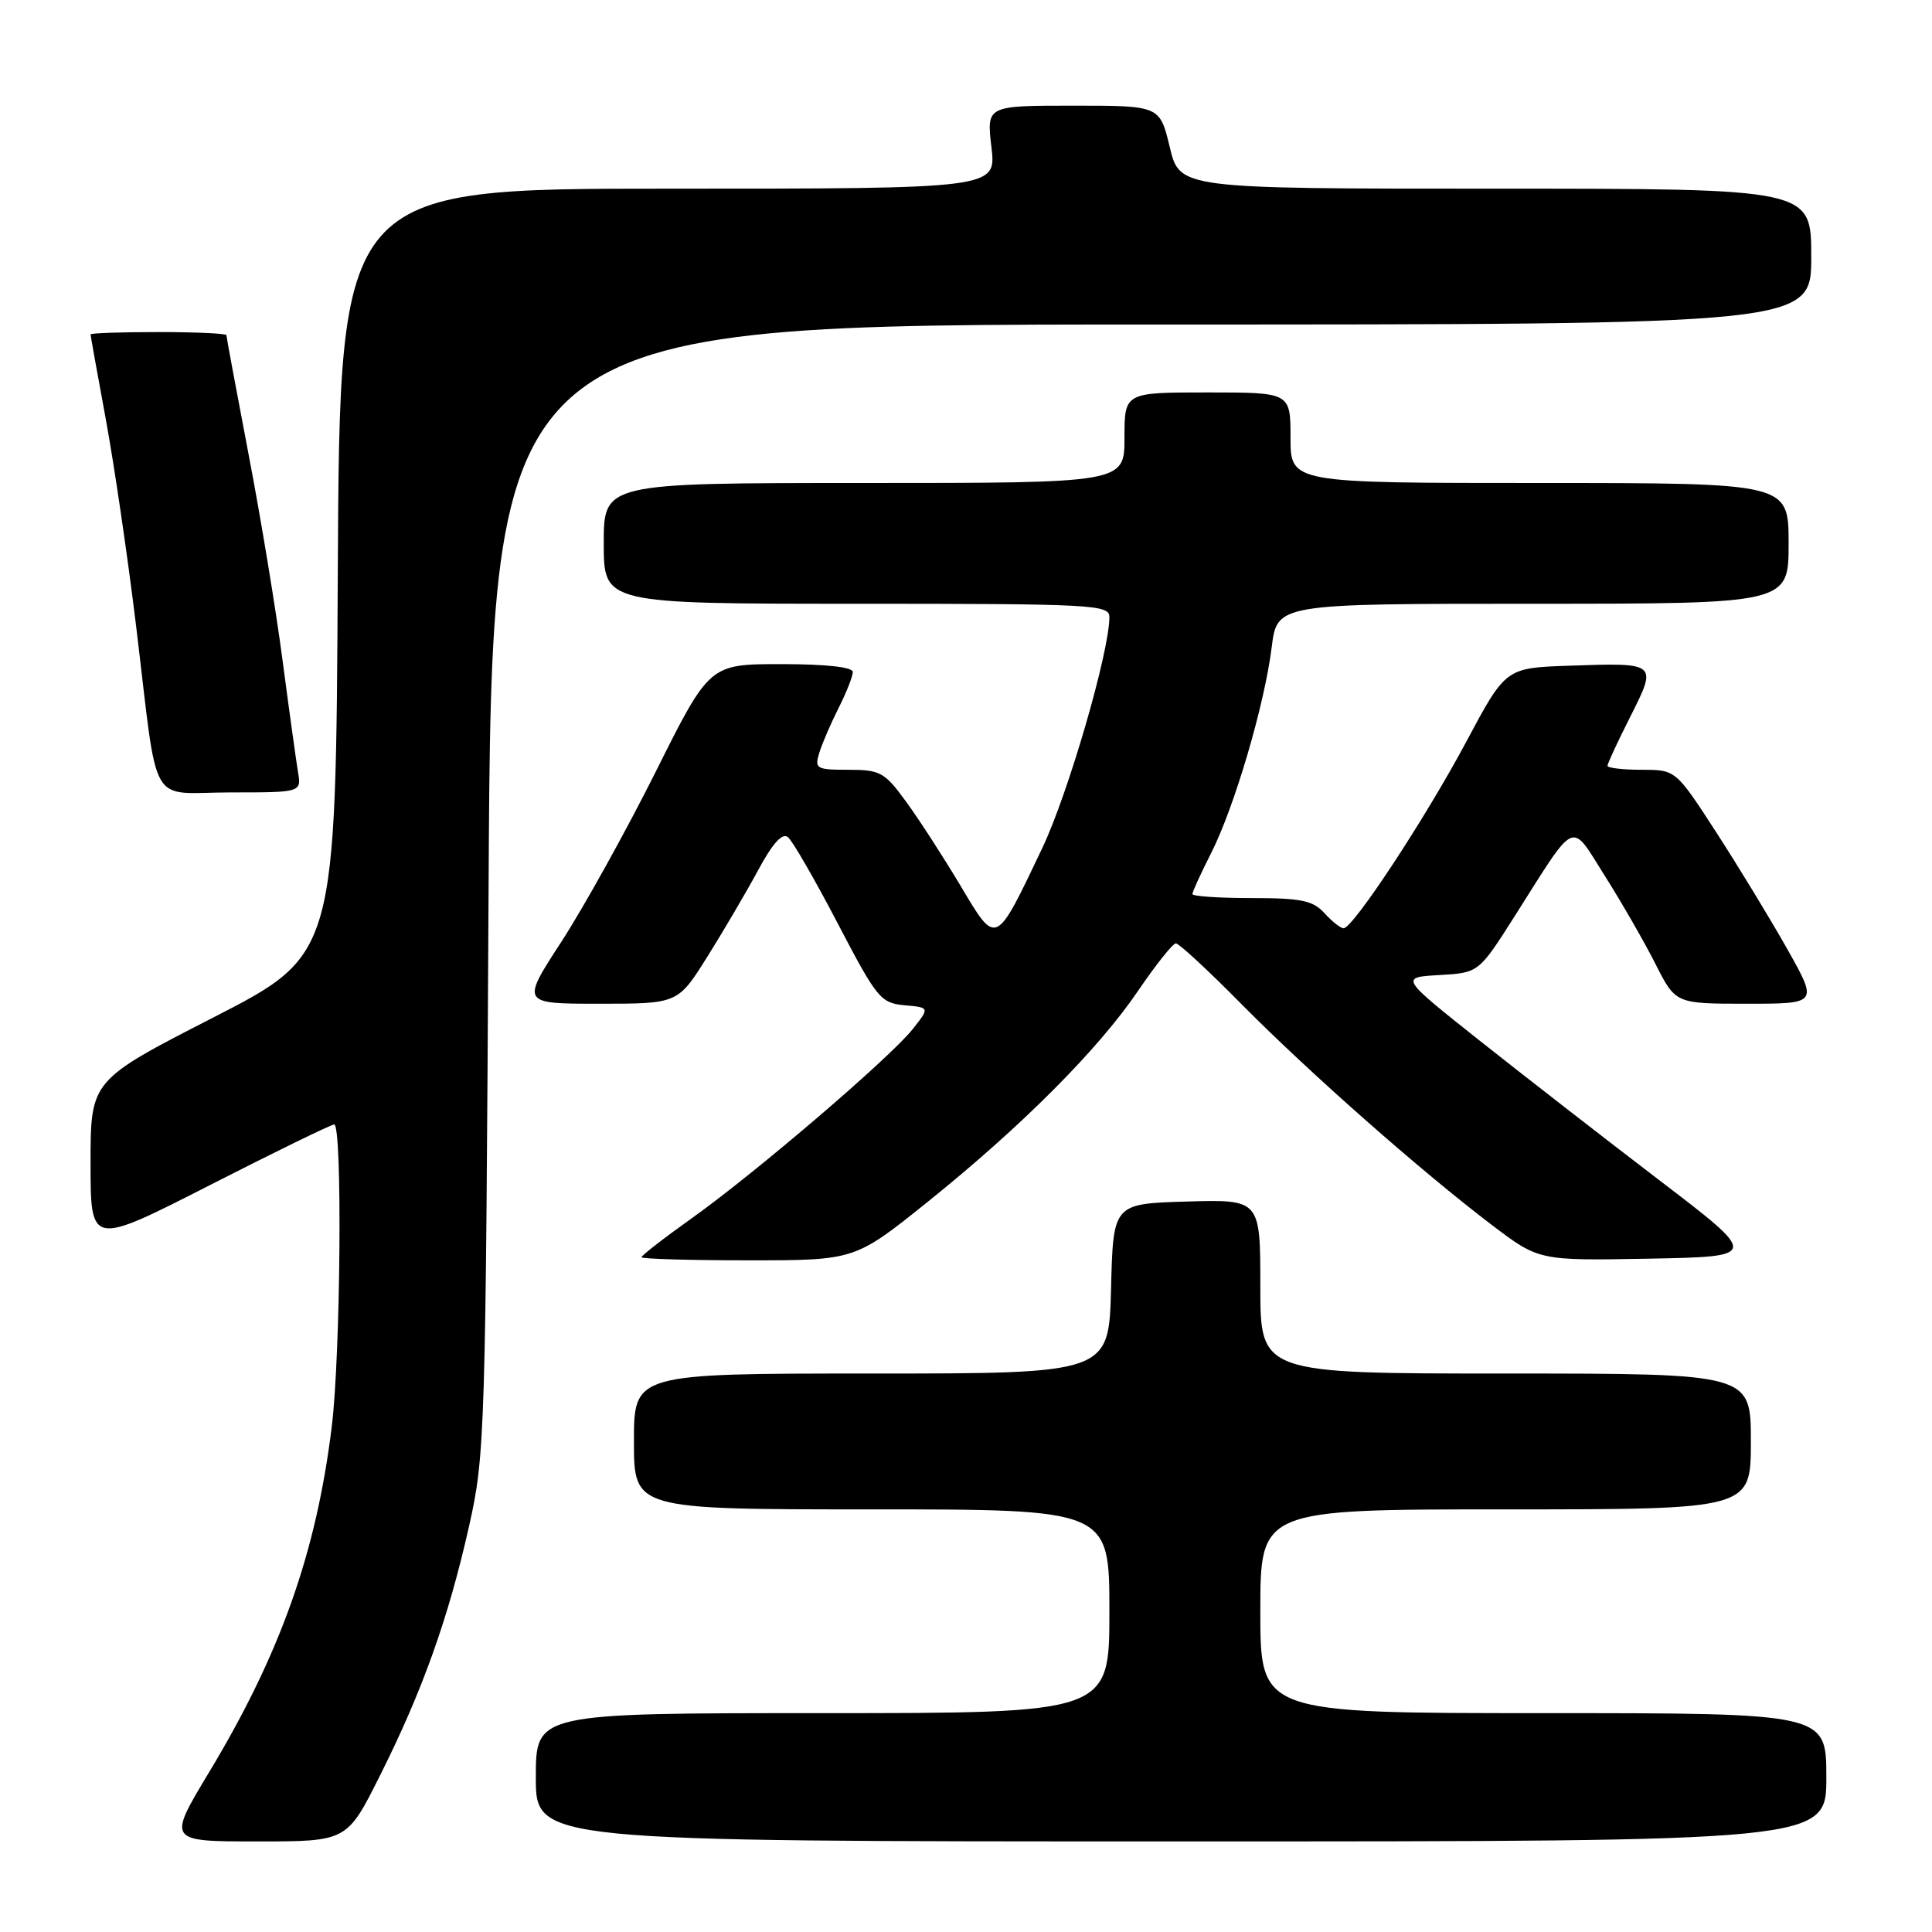 <?xml version="1.0" encoding="UTF-8" standalone="no"?>
<!DOCTYPE svg PUBLIC "-//W3C//DTD SVG 1.1//EN" "http://www.w3.org/Graphics/SVG/1.1/DTD/svg11.dtd" >
<svg xmlns="http://www.w3.org/2000/svg" xmlns:xlink="http://www.w3.org/1999/xlink" version="1.1" viewBox="0 0 256 256">
 <g >
 <path fill="currentColor"
d=" M 50.36 235.25 C 55.99 224.02 59.41 214.43 62.15 202.24 C 64.27 192.80 64.35 190.21 64.74 117.75 C 65.14 43.00 65.14 43.00 152.57 43.00 C 240.00 43.00 240.00 43.00 240.00 34.00 C 240.00 25.00 240.00 25.00 198.16 25.00 C 156.32 25.00 156.32 25.00 155.00 19.50 C 153.68 14.00 153.68 14.00 142.20 14.00 C 130.72 14.00 130.72 14.00 131.37 19.50 C 132.02 25.00 132.02 25.00 88.52 25.00 C 45.02 25.00 45.02 25.00 44.76 75.75 C 44.50 126.50 44.50 126.50 28.25 134.83 C 12.00 143.16 12.00 143.16 12.00 154.13 C 12.00 165.10 12.00 165.10 27.78 157.05 C 36.46 152.62 43.88 149.00 44.28 149.00 C 45.38 149.00 45.14 179.43 43.96 189.03 C 41.92 205.71 37.14 219.18 27.70 234.84 C 22.18 244.00 22.18 244.00 34.08 244.00 C 45.98 244.00 45.98 244.00 50.36 235.25 Z  M 242.00 235.50 C 242.00 227.00 242.00 227.00 204.50 227.00 C 167.00 227.00 167.00 227.00 167.00 213.50 C 167.00 200.00 167.00 200.00 199.50 200.00 C 232.00 200.00 232.00 200.00 232.00 191.00 C 232.00 182.00 232.00 182.00 199.50 182.00 C 167.00 182.00 167.00 182.00 167.00 170.46 C 167.00 158.93 167.00 158.93 157.25 159.21 C 147.50 159.50 147.50 159.50 147.22 170.75 C 146.93 182.00 146.93 182.00 115.47 182.00 C 84.00 182.00 84.00 182.00 84.00 191.00 C 84.00 200.00 84.00 200.00 115.50 200.00 C 147.00 200.00 147.00 200.00 147.00 213.50 C 147.00 227.00 147.00 227.00 109.00 227.00 C 71.00 227.00 71.00 227.00 71.00 235.50 C 71.00 244.00 71.00 244.00 156.50 244.00 C 242.00 244.00 242.00 244.00 242.00 235.50 Z  M 122.89 159.28 C 135.35 149.27 145.53 139.07 150.83 131.25 C 153.17 127.81 155.41 125.00 155.81 125.00 C 156.22 125.00 160.14 128.63 164.52 133.07 C 173.44 142.09 188.30 155.20 197.71 162.34 C 203.92 167.05 203.92 167.05 218.52 166.78 C 233.12 166.50 233.12 166.50 219.81 156.34 C 212.49 150.75 201.78 142.42 196.00 137.84 C 185.50 129.50 185.50 129.50 190.72 129.20 C 195.94 128.90 195.94 128.90 200.72 121.37 C 209.01 108.30 208.02 108.73 212.68 116.11 C 214.90 119.62 217.91 124.86 219.37 127.75 C 222.03 133.00 222.03 133.00 231.47 133.00 C 240.90 133.00 240.90 133.00 236.82 125.75 C 234.57 121.76 230.33 114.79 227.39 110.25 C 222.04 102.00 222.04 102.00 217.52 102.00 C 215.04 102.00 213.00 101.76 213.00 101.47 C 213.00 101.18 214.36 98.25 216.03 94.95 C 219.63 87.80 219.63 87.80 207.92 88.21 C 199.51 88.50 199.51 88.50 194.28 98.30 C 188.86 108.45 179.29 123.00 178.03 123.00 C 177.63 123.00 176.50 122.10 175.50 121.00 C 173.98 119.32 172.42 119.00 165.85 119.00 C 161.53 119.00 158.00 118.76 158.00 118.47 C 158.00 118.17 159.12 115.72 160.49 113.02 C 163.57 106.94 167.56 93.38 168.51 85.74 C 169.23 80.00 169.23 80.00 203.12 80.00 C 237.00 80.00 237.00 80.00 237.00 72.00 C 237.00 64.00 237.00 64.00 204.00 64.00 C 171.00 64.00 171.00 64.00 171.00 58.00 C 171.00 52.00 171.00 52.00 160.00 52.00 C 149.00 52.00 149.00 52.00 149.00 58.00 C 149.00 64.00 149.00 64.00 114.50 64.00 C 80.00 64.00 80.00 64.00 80.00 72.00 C 80.00 80.00 80.00 80.00 113.50 80.00 C 144.74 80.00 147.00 80.12 147.00 81.75 C 147.00 86.38 141.54 105.17 138.10 112.39 C 131.86 125.50 132.06 125.40 127.27 117.36 C 125.02 113.59 121.79 108.59 120.08 106.25 C 117.22 102.32 116.64 102.00 112.43 102.00 C 108.16 102.00 107.91 101.86 108.56 99.75 C 108.94 98.51 110.10 95.83 111.13 93.79 C 112.16 91.75 113.00 89.61 113.00 89.04 C 113.00 88.39 109.41 88.00 103.51 88.00 C 94.01 88.00 94.01 88.00 86.89 102.25 C 82.97 110.09 77.35 120.21 74.41 124.75 C 69.04 133.00 69.04 133.00 79.43 133.00 C 89.82 133.00 89.82 133.00 93.74 126.75 C 95.89 123.31 98.93 118.14 100.48 115.26 C 102.39 111.72 103.67 110.31 104.41 110.93 C 105.02 111.43 107.99 116.58 111.01 122.37 C 116.19 132.29 116.69 132.91 119.85 133.20 C 123.20 133.50 123.20 133.50 120.95 136.35 C 117.98 140.11 100.24 155.30 91.74 161.37 C 88.03 164.01 85.00 166.36 85.00 166.59 C 85.00 166.81 91.36 167.00 99.14 167.00 C 113.27 167.00 113.27 167.00 122.89 159.28 Z  M 39.48 102.25 C 39.23 100.74 38.31 94.10 37.44 87.50 C 36.58 80.90 34.55 68.60 32.93 60.16 C 31.32 51.73 30.00 44.64 30.00 44.41 C 30.00 44.19 25.95 44.00 21.00 44.00 C 16.05 44.00 12.00 44.14 12.00 44.31 C 12.00 44.48 12.91 49.54 14.02 55.56 C 15.13 61.58 16.94 73.92 18.04 83.00 C 21.04 107.71 19.50 105.00 30.55 105.00 C 39.95 105.00 39.95 105.00 39.48 102.25 Z "/>
</g>
</svg>